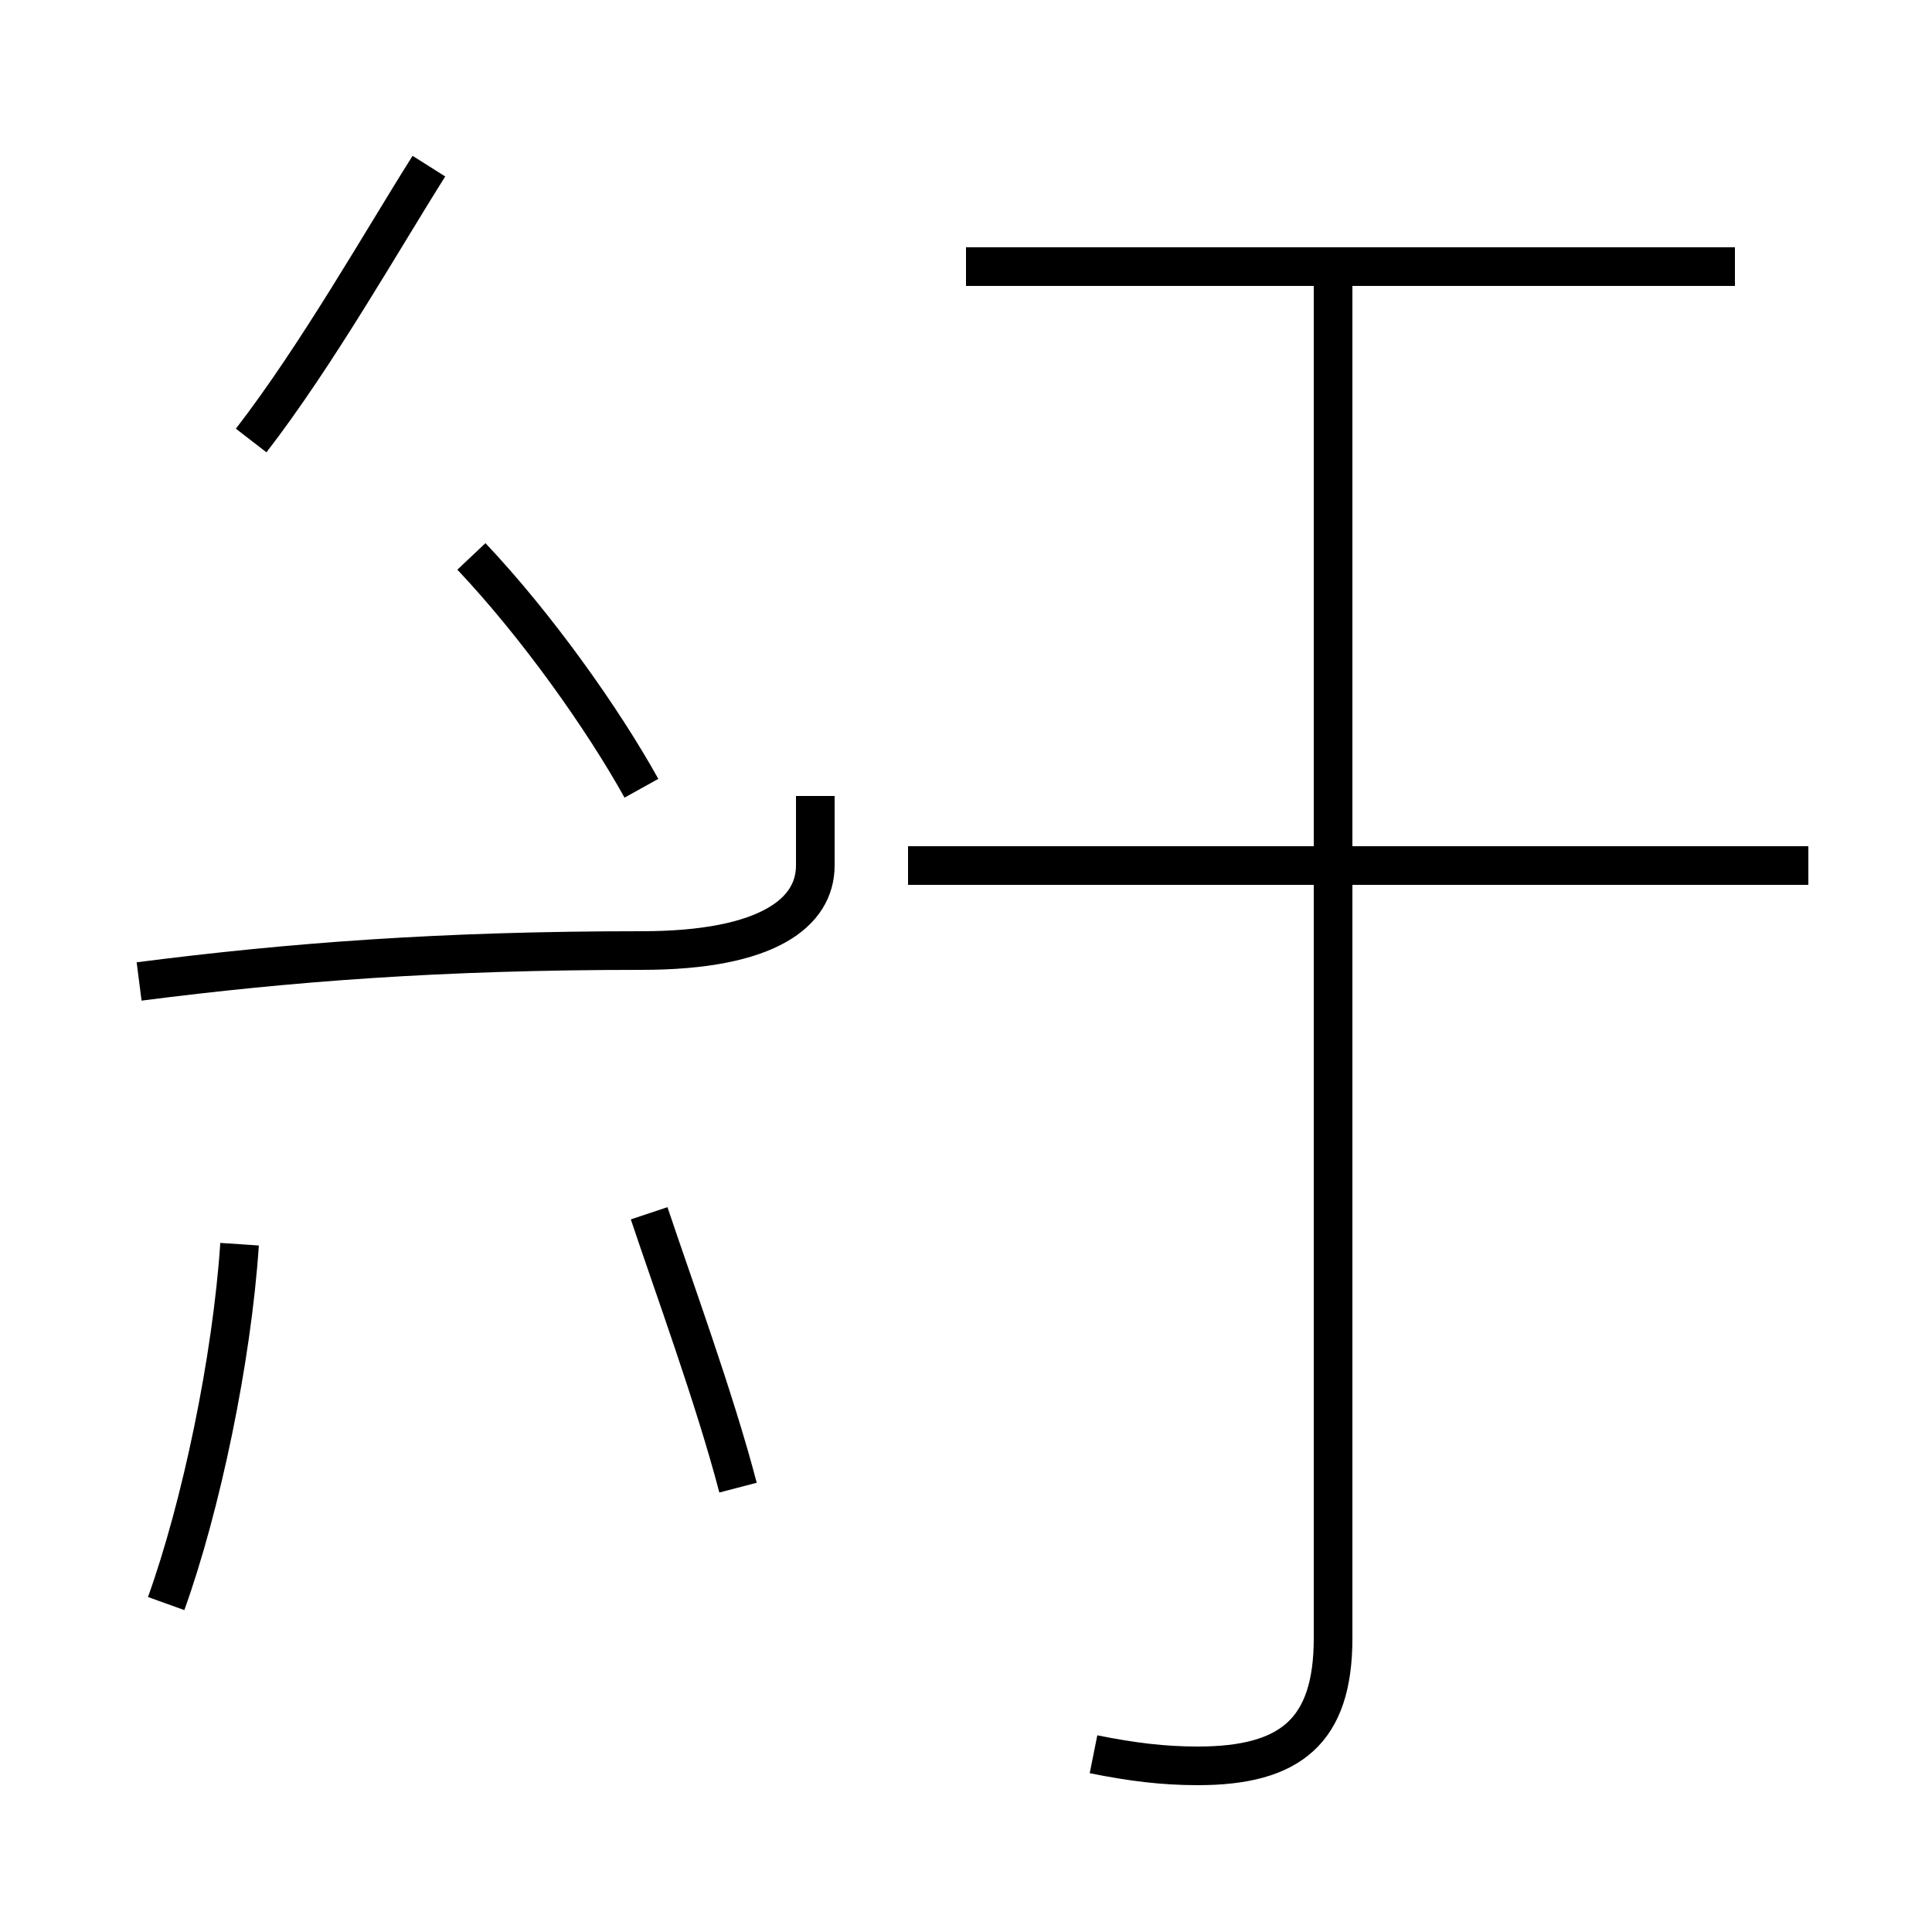 <?xml version='1.0' encoding='utf8'?>
<svg viewBox="0.0 -44.0 50.0 50.0" version="1.1" xmlns="http://www.w3.org/2000/svg">
<rect x="0.0" y="-44.0" width="50.0" height="50.0" fill="#808080" stroke="none"/>
<rect x="-1000" y="-1000" width="2000" height="2000" stroke="white" fill="white"/>
<g style="fill:none; stroke:#000000;  stroke-width:1">
<path d="M 4.3 2.5 C 5.2 5.0 6.0 8.8 6.2 11.8 M 3.6 18.6 C 7.5 19.1 11.4 19.4 16.6 19.4 C 19.9 19.4 21.1 20.4 21.1 21.6 L 21.1 23.4 M 16.6 23.6 C 15.6 25.4 13.9 27.8 12.2 29.6 M 6.5 32.6 C 8.2 34.8 9.9 37.8 11.1 39.7 M 19.1 5.5 C 18.5 7.8 17.4 10.8 16.8 12.6 M 28.3 -1.4 C 29.3 -1.6 30.1 -1.7 31.0 -1.7 C 33.4 -1.7 34.5 -0.8 34.5 1.6 L 34.5 36.9 M 44.9 37.1 L 25.0 37.1 M 46.8 21.6 L 23.5 21.6" transform="scale(1, -1)" />
</g>
</svg>